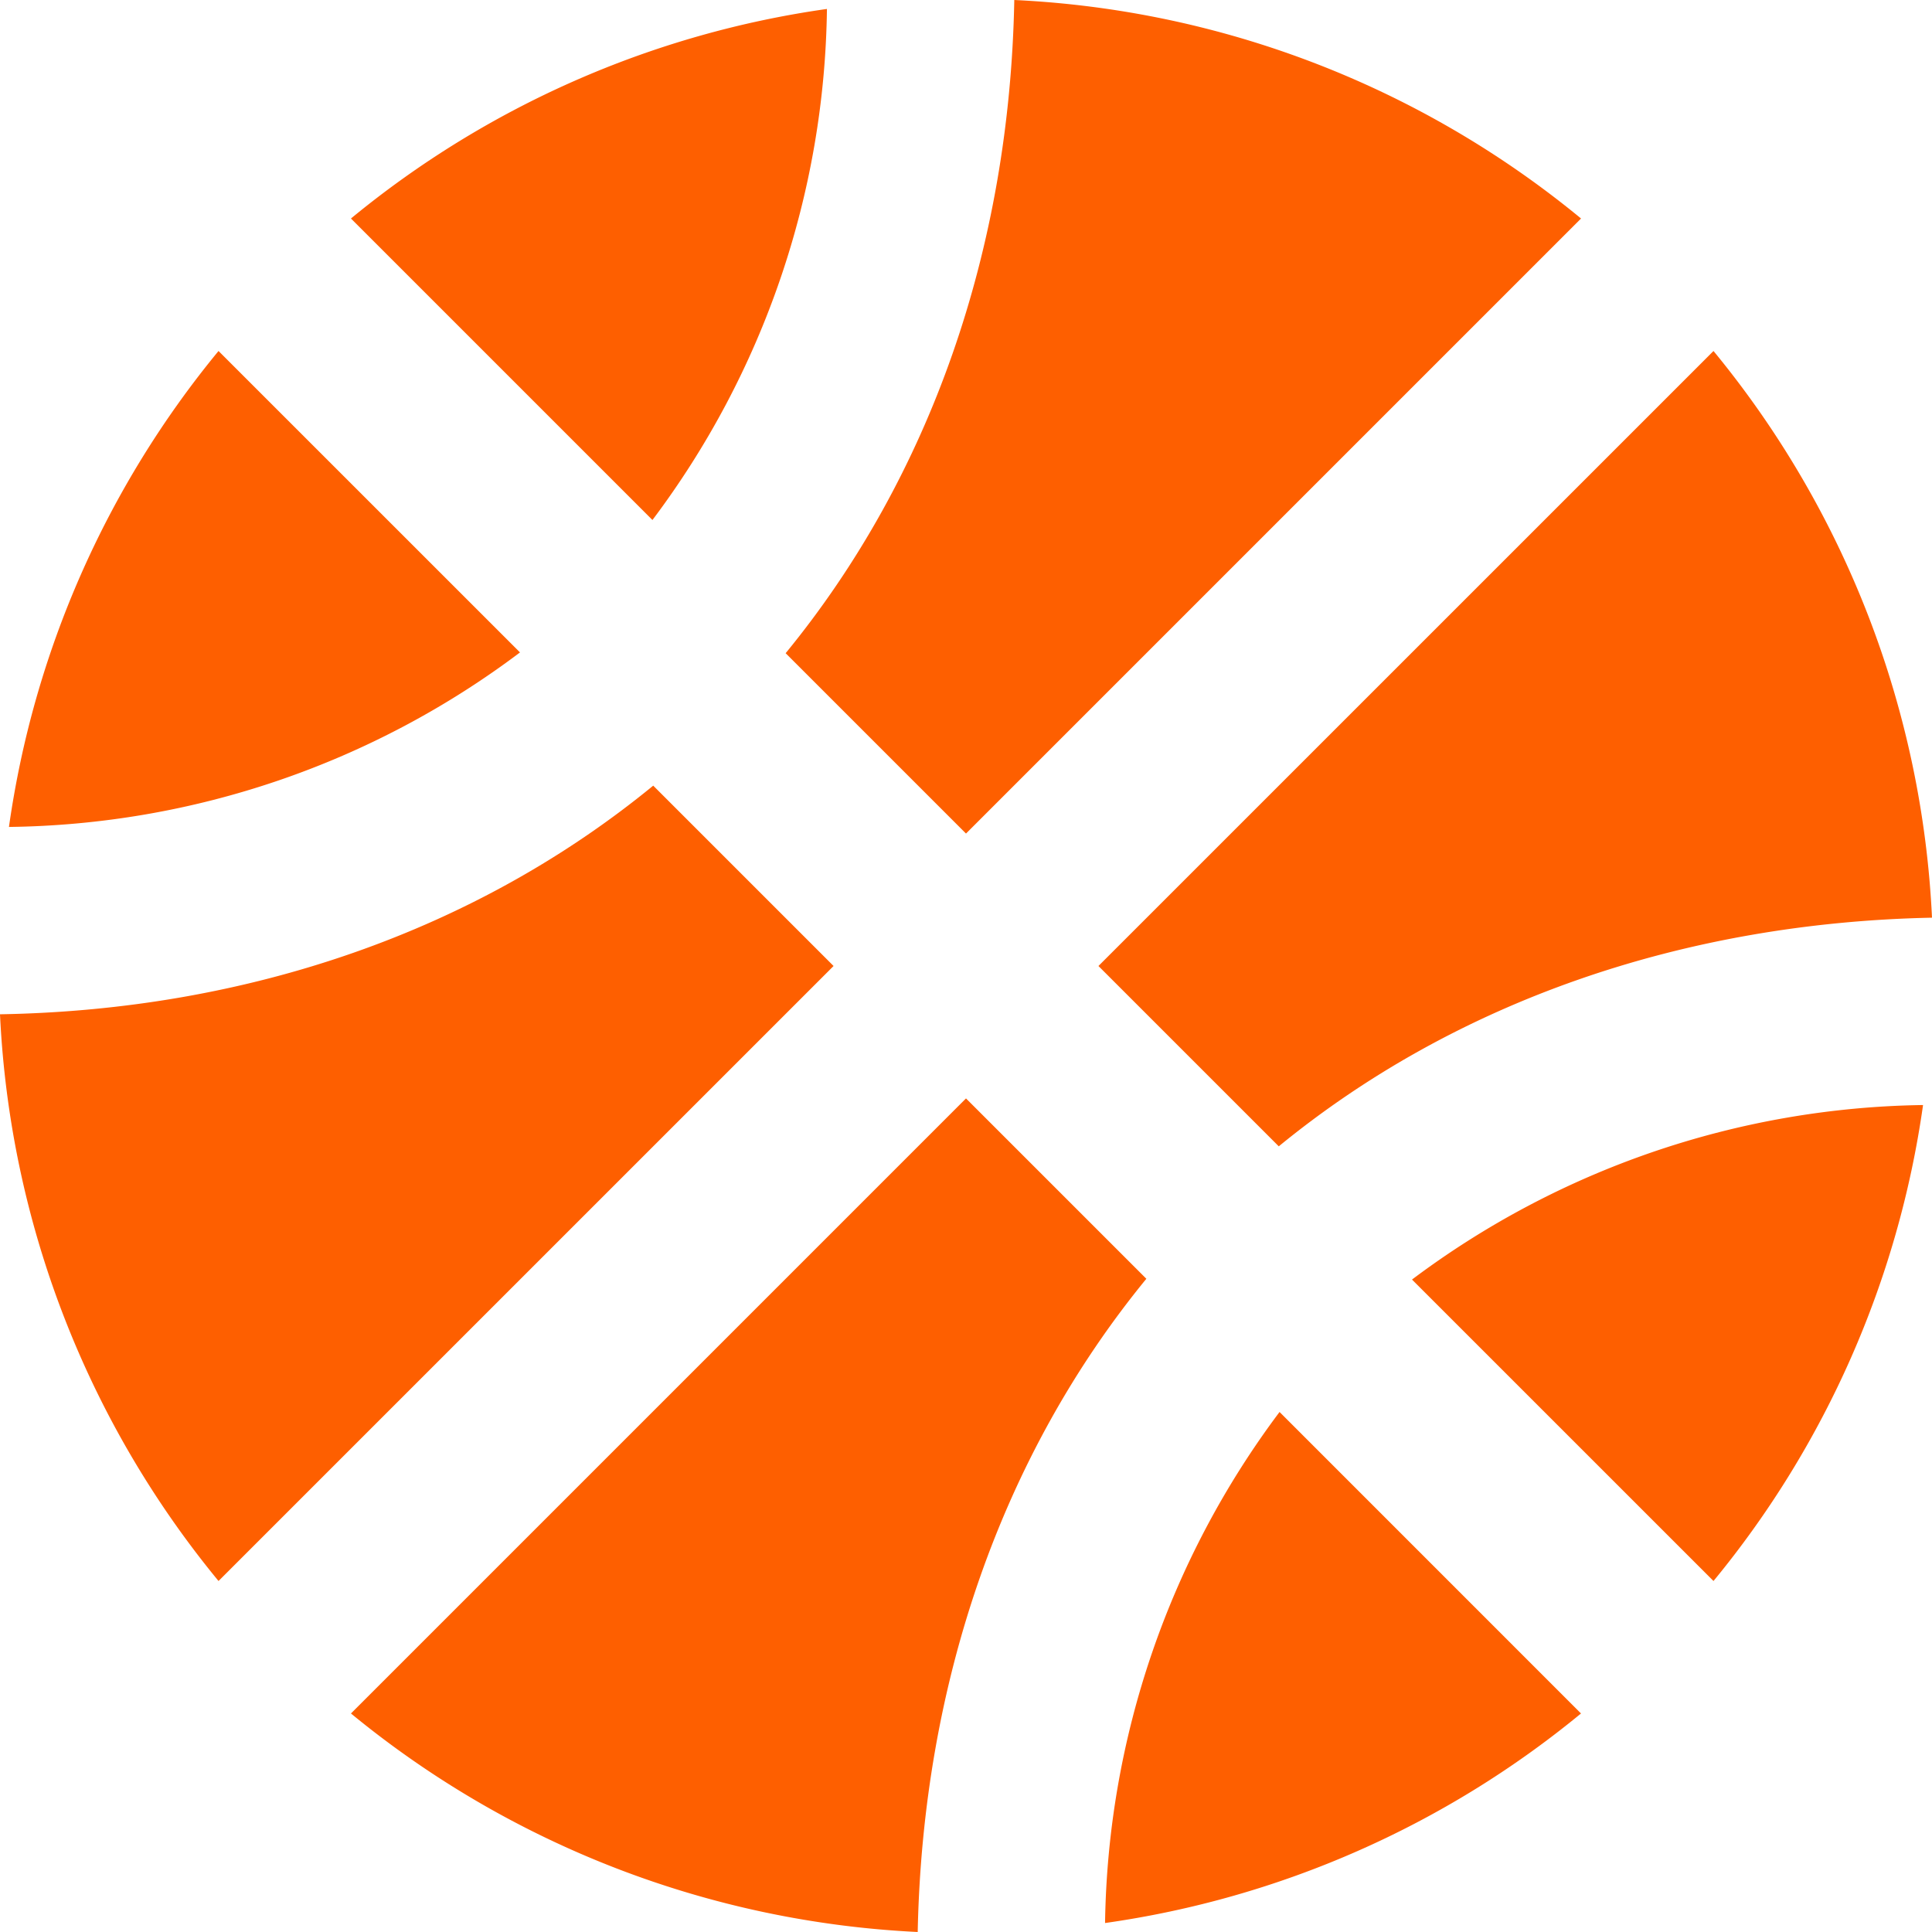 <svg xmlns="http://www.w3.org/2000/svg" width="89.374" height="89.374" viewBox="0 0 89.374 89.374">
  <path id="Icon_awesome-basketball-ball" data-name="Icon awesome-basketball-ball" d="M38.254.977a44.422,44.422,0,0,0-22.019,9.694L30.182,24.618A40.133,40.133,0,0,0,38.254.977Zm6.433,38.146L73.139,10.671A44.537,44.537,0,0,0,46.921.563C46.705,12.077,43.047,22.6,36.344,30.78ZM10.109,16.8A44.422,44.422,0,0,0,.414,38.817a40.09,40.09,0,0,0,23.641-8.073ZM59.156,53.592c8.163-6.685,18.686-10.343,30.218-10.577A44.537,44.537,0,0,0,79.266,16.8L50.814,45.25l8.343,8.343ZM44.687,51.376,16.235,79.828A44.654,44.654,0,0,0,42.453,89.937C42.687,78.4,46.345,67.881,53.03,59.719ZM79.266,73.7A44.422,44.422,0,0,0,88.96,51.682a40.292,40.292,0,0,0-23.641,8.073ZM30.218,36.907C22.037,43.61,11.514,47.286,0,47.484A44.537,44.537,0,0,0,10.109,73.7L38.561,45.25Zm20.9,52.615a44.422,44.422,0,0,0,22.019-9.694L59.192,65.881A40.335,40.335,0,0,0,51.12,89.522Z" transform="translate(0 -0.563)" fill="#fe5f00"/>
</svg>

